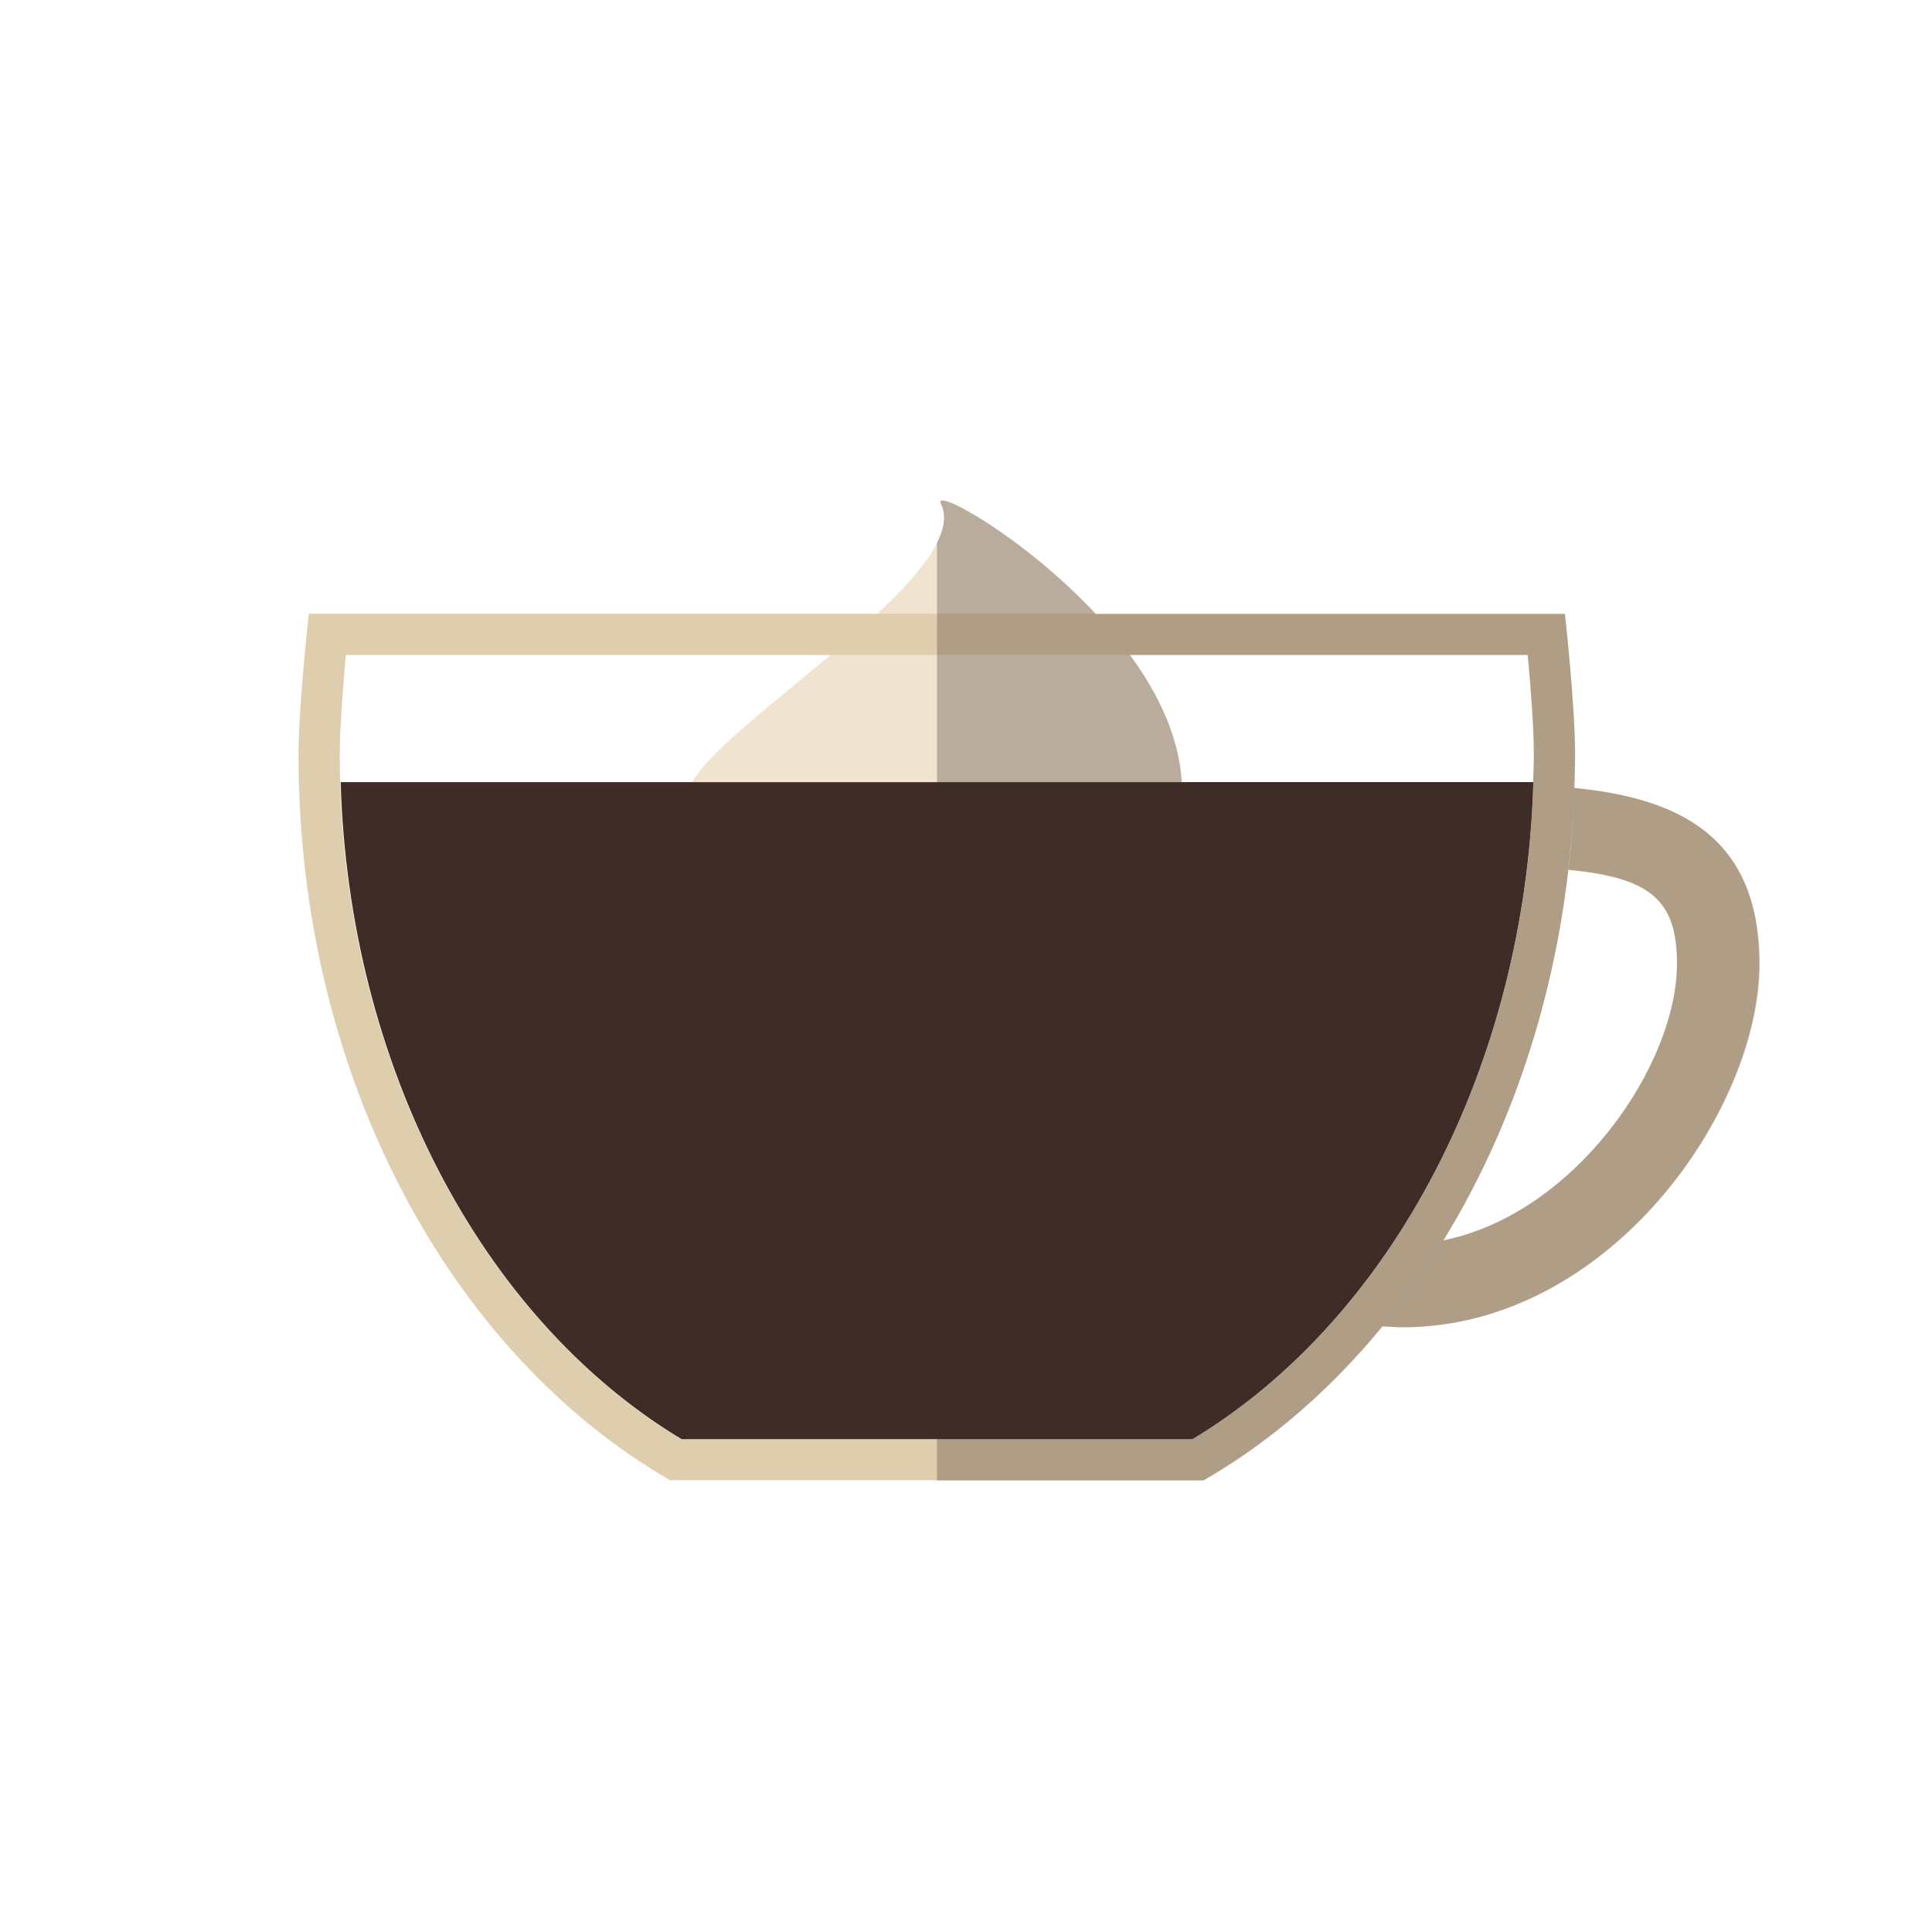 <?xml version="1.0" encoding="utf-8"?>
<!-- Generator: Adobe Illustrator 23.1.0, SVG Export Plug-In . SVG Version: 6.00 Build 0)  -->
<svg version="1.1" id="Layer_1" xmlns="http://www.w3.org/2000/svg" xmlns:xlink="http://www.w3.org/1999/xlink" x="0px" y="0px"
	 viewBox="0 0 60 60" style="enable-background:new 0 0 60 60;" xml:space="preserve">
<style type="text/css">
	.st0{fill:#3F2C26;}
	.st1{fill:#F0E3D0;}
	.st2{fill:#DFCEAE;}
	.st3{opacity:0.3;fill:#3F2C26;}
</style>
<g>
	<g>
		<path class="st0" d="M10.58,24.29c0.25,8.73,4.33,16.64,10.59,20.41h15.86c6.26-3.77,10.34-11.68,10.59-20.41H10.58z"/>
		<path class="st1" d="M36.7,24.29c-0.27-4.99-7.92-9.51-7.48-8.65c1.07,2.12-6.66,6.7-7.72,8.65H36.7z"/>
		<path class="st2" d="M48.6,19.06H9.59c0,0-0.32,2.89-0.32,4.38c0,10,4.73,18.6,11.54,22.53h16.56
			c6.81-3.92,11.54-12.53,11.54-22.53C48.92,21.95,48.6,19.06,48.6,19.06z M37.03,44.7H21.17c-6.46-3.89-10.62-12.19-10.62-21.25
			c0-0.83,0.11-2.16,0.19-3.11h36.7c0.09,0.95,0.19,2.27,0.19,3.11C47.64,32.51,43.48,40.81,37.03,44.7z"/>
		<path class="st2" d="M48.89,24.47c-0.03,0.86-0.08,1.71-0.18,2.55c2.57,0.24,3.37,0.96,3.37,2.91c0,3.13-3.15,7.76-7.26,8.59
			c-0.58,0.95-1.22,1.84-1.9,2.67c0.21,0.01,0.42,0.03,0.62,0.03c6.43,0,11.09-6.74,11.09-11.29
			C54.64,25.89,52.01,24.78,48.89,24.47z"/>
	</g>
	<path class="st3" d="M48.89,24.47C48.89,24.47,48.89,24.47,48.89,24.47c0.01-0.34,0.03-0.67,0.03-1.02c0-1.5-0.32-4.38-0.32-4.38
		H34.03c-2.26-2.42-5.08-3.95-4.81-3.42c0.17,0.34,0.11,0.75-0.12,1.2v29.13h8.28c2.07-1.19,3.94-2.82,5.56-4.79
		c0.21,0.01,0.42,0.03,0.62,0.03c6.43,0,11.09-6.74,11.09-11.29C54.64,25.89,52.01,24.78,48.89,24.47z M36.7,24.29
		c-0.08-1.39-0.72-2.74-1.61-3.95h12.36c0.09,0.95,0.19,2.27,0.19,3.11c0,0.28-0.02,0.56-0.03,0.84H36.7z M47.61,24.38
		c-0.02,0.49-0.04,0.98-0.08,1.46C47.57,25.36,47.6,24.87,47.61,24.38z M47.5,26.1c-0.04,0.45-0.09,0.9-0.15,1.34
		C47.42,27,47.46,26.55,47.5,26.1z M47.27,27.96c-0.06,0.36-0.11,0.72-0.18,1.07C47.16,28.68,47.22,28.32,47.27,27.96z M44.83,38.52
		C44.83,38.52,44.82,38.53,44.83,38.52c2.22-3.61,3.65-8.01,4-12.81c-0.03,0.44-0.07,0.87-0.12,1.3c2.57,0.24,3.37,0.96,3.37,2.91
		C52.09,33.06,48.93,37.69,44.83,38.52z"/>
</g>
</svg>
